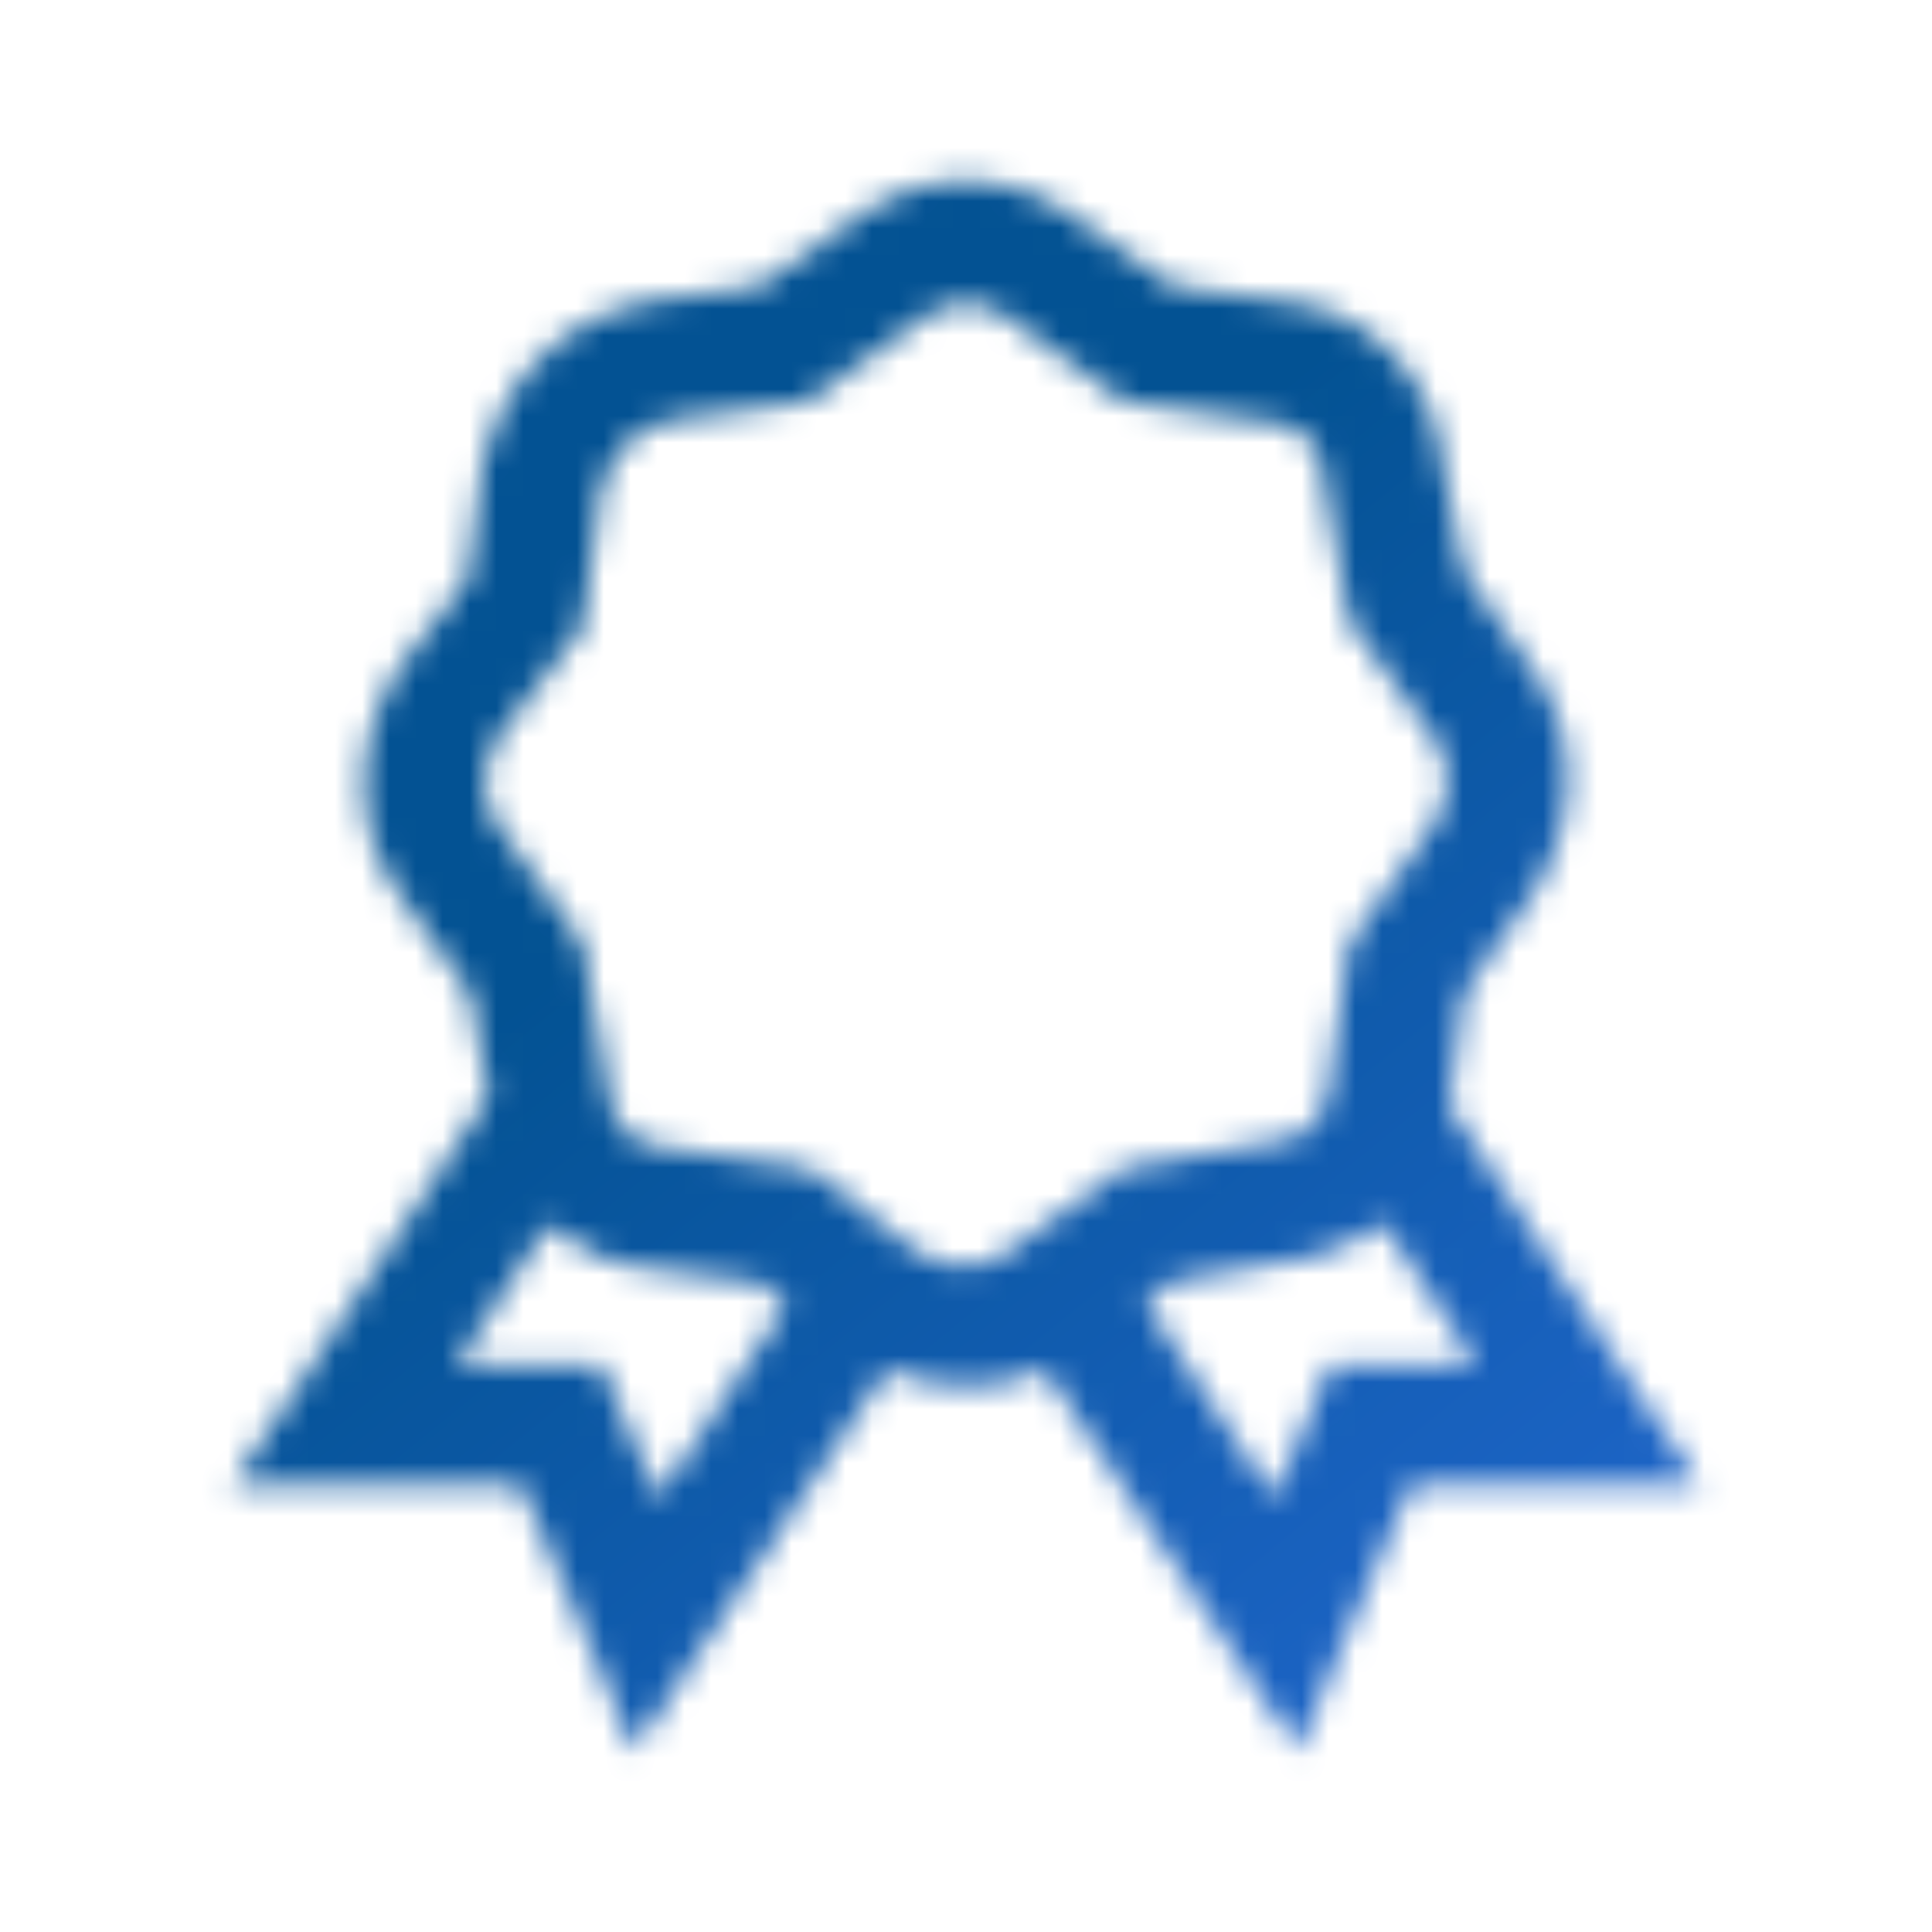 <svg width="72" height="72" viewBox="0 0 72 72" fill="none" xmlns="http://www.w3.org/2000/svg">
<mask id="mask0_329_839" style="mask-type:alpha" maskUnits="userSpaceOnUse" x="0" y="0" width="72" height="72">
<path d="M35.999 6.75C34.593 6.75 33.196 7.223 31.992 8.086L28.266 10.688L23.973 11.25H23.903L23.834 11.32C22.426 11.638 21.137 12.348 20.116 13.369C19.095 14.389 18.385 15.678 18.067 17.087L17.999 17.156V17.226L17.437 21.587L14.836 24.962L14.764 25.031V25.101C13.191 27.614 13.121 30.859 14.836 33.257L17.507 36.983L18.211 40.853L10.968 51.889L8.648 55.337H19.406L22.007 61.382L23.624 65.25L25.944 61.733L33.045 51.046C34.953 51.829 37.106 51.901 38.954 51.046L46.055 61.733L48.374 65.25L49.992 61.382L52.593 55.337H63.35L61.031 51.889L53.999 41.204L54.562 36.986L57.163 33.26L57.235 33.19V33.12C58.808 30.607 58.877 27.432 57.163 25.034L54.562 21.305L53.718 17.087H53.788C53.779 17.032 53.727 16.997 53.718 16.945C53.313 14.002 50.984 11.612 48.023 11.25H47.951L43.733 10.688L40.007 8.086C38.843 7.234 37.442 6.767 35.999 6.75ZM35.999 11.32C36.517 11.32 37.028 11.477 37.406 11.743L41.413 14.625L41.906 14.976L42.468 15.048L47.391 15.75H47.459C48.471 15.863 49.173 16.567 49.288 17.579V17.719L50.204 22.712L50.271 23.204L50.624 23.625L53.507 27.632C54.044 28.379 54.114 29.646 53.437 30.726L50.273 35.156L50.201 35.719L49.499 40.642V40.709C49.462 41.061 49.342 41.399 49.148 41.695L49.007 41.767V41.834C48.672 42.236 48.193 42.489 47.672 42.538H47.531L42.398 43.454L41.836 43.522L41.413 43.875L37.406 46.757C36.659 47.295 35.322 47.365 34.242 46.688L30.586 43.875L30.163 43.524L29.531 43.452L24.608 42.75H24.54C24.222 42.722 23.915 42.618 23.646 42.446C23.377 42.275 23.152 42.041 22.992 41.764C22.843 41.505 22.747 41.218 22.711 40.921V40.781L21.797 35.649L21.725 35.087L21.374 34.663L18.492 30.656C17.954 29.909 17.885 28.573 18.562 27.493L21.374 23.837L21.725 23.413L21.795 22.781L22.43 18.07C22.439 18.036 22.49 18.036 22.499 18C22.64 17.458 22.922 16.964 23.318 16.569C23.714 16.173 24.208 15.89 24.749 15.75C24.785 15.741 24.785 15.689 24.819 15.68L29.531 15.046L30.093 14.978L30.586 14.625L34.593 11.743C34.971 11.479 35.482 11.32 35.999 11.32ZM51.538 45.562L54.985 50.837H49.567L49.004 52.243L47.459 55.827L42.677 48.514L43.73 47.743L48.163 46.969V47.038C48.215 47.029 48.248 46.978 48.302 46.969C49.487 46.798 50.603 46.312 51.536 45.562H51.538ZM20.461 45.632C21.438 46.52 22.665 47.085 23.975 47.25H24.045L28.336 47.812L29.319 48.587L24.538 55.827L22.992 52.243L22.43 50.837H17.016L20.461 45.632Z" fill="#35c3d9"/>
</mask>
<g mask="url(#mask0_329_839)">
<rect x="3.6" y="3.6" width="64.8" height="64.8" fill="url(#paint0_linear_329_839)"/>
</g>
<defs>
<linearGradient id="paint0_linear_329_839" x1="29.7" y1="28.8" x2="64.8" y2="72" gradientUnits="userSpaceOnUse">
<stop stop-color="#035293"/>
<stop offset="1" stop-color="#256AD7"/>
</linearGradient>
</defs>
</svg>
